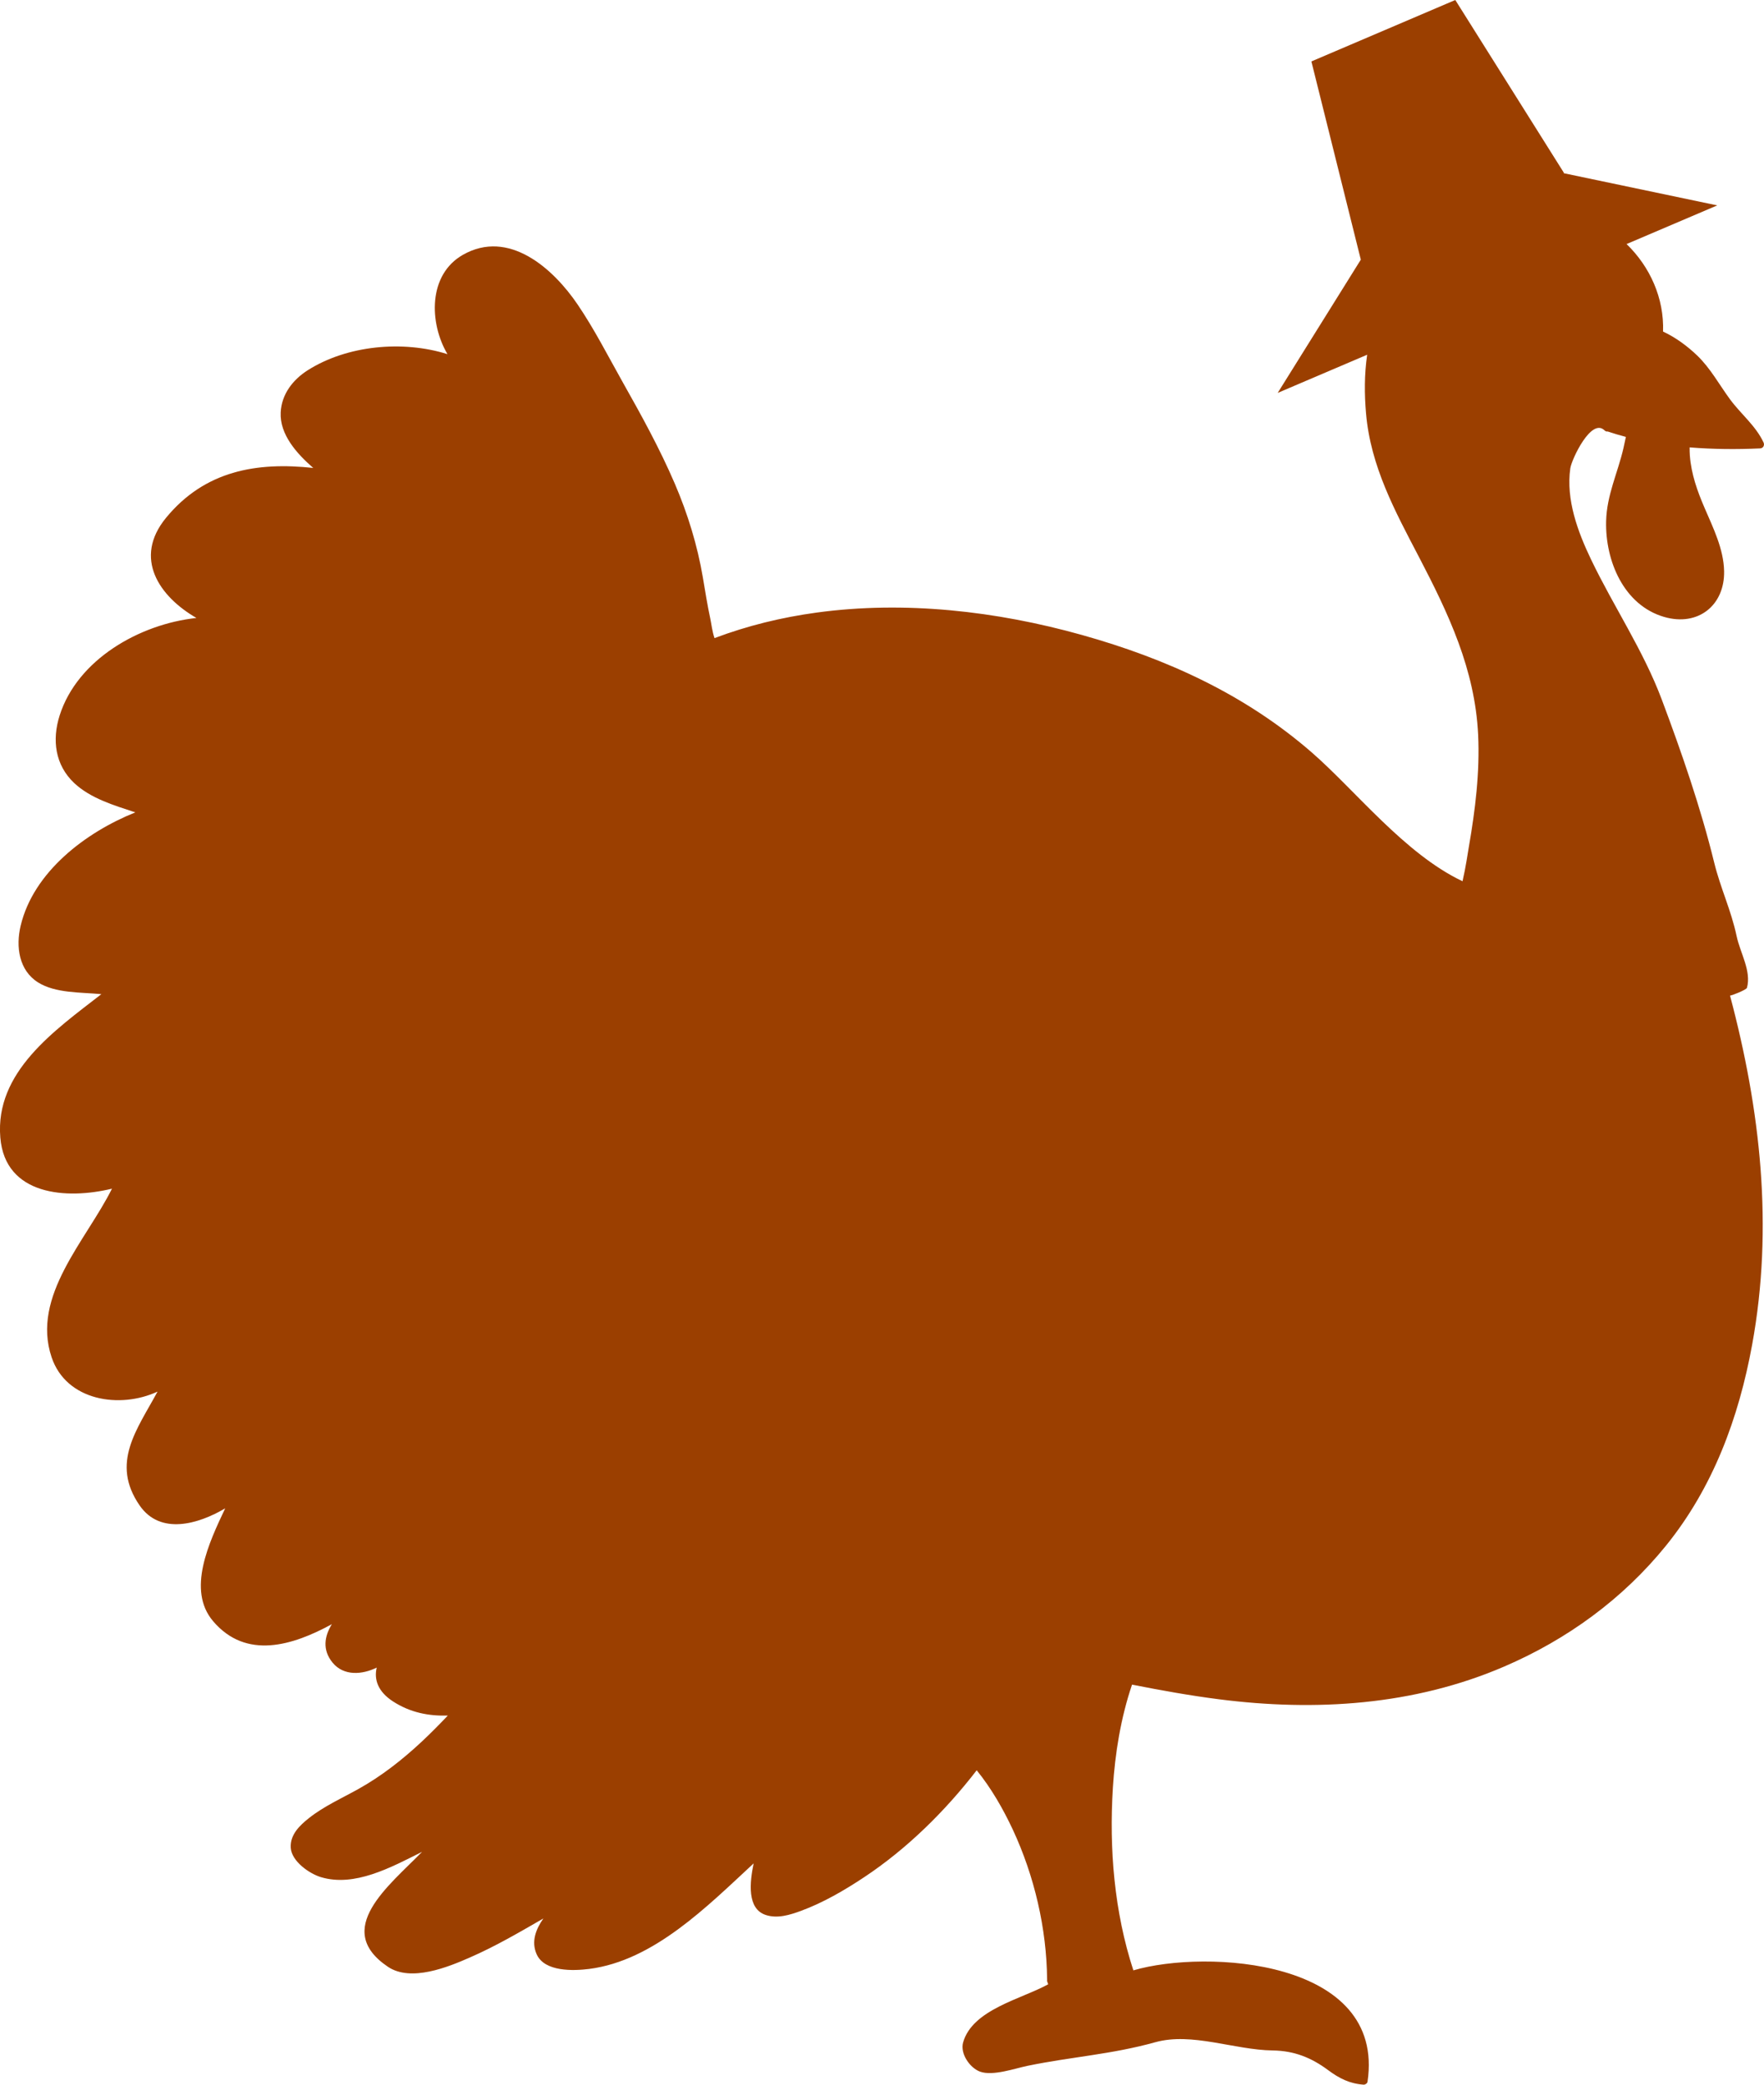 <svg version="1.1" id="图层_1" x="0px" y="0px" width="88.736px" height="104.833px" viewBox="0 0 88.736 104.833" enable-background="new 0 0 88.736 104.833" xml:space="preserve" xmlns="http://www.w3.org/2000/svg" xmlns:xlink="http://www.w3.org/1999/xlink" xmlns:xml="http://www.w3.org/XML/1998/namespace">
  <path fill="#9B3F00" d="M87.879,49.674c0.229-0.843-0.338-1.748-0.517-2.584c-0.284-1.338-0.807-2.394-1.134-3.722
	c-0.676-2.754-1.638-5.534-2.634-8.188c-0.932-2.481-2.413-4.66-3.555-7.039c-0.672-1.399-1.271-3.018-1.047-4.589
	c0.064-0.451,1.06-2.569,1.723-1.908c0.05,0.05,0.106,0.063,0.159,0.055c0.302,0.102,0.606,0.191,0.914,0.272
	c-0.038,0.183-0.077,0.367-0.12,0.556c-0.293,1.272-0.843,2.36-0.874,3.69c-0.047,1.992,0.891,4.217,2.917,4.807
	c1.719,0.499,3.053-0.595,3.018-2.302c-0.021-1.106-0.549-2.174-0.978-3.17c-0.37-0.859-0.673-1.703-0.745-2.642
	c-0.011-0.138-0.011-0.274-0.011-0.412c1.181,0.096,2.37,0.104,3.543,0.051c0.161-0.007,0.239-0.162,0.174-0.301
	c-0.401-0.851-1.146-1.429-1.694-2.178c-0.542-0.741-0.975-1.547-1.641-2.19c-0.476-0.456-1.071-0.906-1.719-1.206
	c0.058-1.675-0.653-3.257-1.835-4.401l4.56-1.944l-7.732-1.621l0.023-0.012L73.207,0l-7.239,3.089l2.486,9.969l-4.181,6.701
	l4.501-1.92c-0.146,0.992-0.141,1.997-0.057,2.953c0.23,2.659,1.456,4.909,2.668,7.229c1.492,2.861,2.811,5.649,2.971,8.923
	c0.091,1.886-0.147,3.799-0.469,5.654c-0.056,0.32-0.15,1-0.316,1.718c-2.906-1.373-5.395-4.576-7.599-6.49
	c-3.355-2.913-7.299-4.704-11.553-5.896c-4.285-1.2-8.905-1.729-13.332-1.125c-1.765,0.24-3.484,0.659-5.144,1.285
	c-0.115-0.322-0.158-0.729-0.211-0.971c-0.148-0.686-0.257-1.379-0.374-2.071c-0.275-1.626-0.763-3.21-1.412-4.724
	c-0.76-1.768-1.686-3.448-2.631-5.122c-0.736-1.308-1.417-2.651-2.262-3.894c-1.238-1.822-3.466-3.801-5.766-2.494
	c-1.758,0.999-1.705,3.422-0.778,4.996c-2.253-0.709-5.049-0.443-7.022,0.805c-0.759,0.48-1.323,1.212-1.367,2.126
	c-0.054,1.106,0.806,2.07,1.637,2.791c-2.845-0.309-5.453,0.136-7.404,2.507c-1.669,2.031-0.34,3.96,1.528,5.037
	c-2.868,0.309-5.986,2.092-6.881,4.904c-0.392,1.233-0.228,2.491,0.73,3.395c0.82,0.773,1.999,1.122,3.077,1.478
	c-2.513,1.009-5.125,2.999-5.768,5.7c-0.251,1.053-0.089,2.246,0.878,2.852c0.881,0.549,2.131,0.489,3.183,0.589
	c-2.35,1.825-5.357,3.904-5.084,7.212c0.243,2.926,3.347,3.121,5.617,2.57c-1.3,2.609-4.071,5.395-3.038,8.475
	c0.739,2.205,3.442,2.607,5.33,1.73c-1.022,1.898-2.379,3.582-0.901,5.725c1.038,1.504,2.949,0.945,4.305,0.145
	c-0.816,1.723-1.943,4.105-0.61,5.674c1.668,1.961,4.013,1.221,5.975,0.152c-0.372,0.605-0.495,1.291,0.042,1.941
	c0.563,0.676,1.487,0.6,2.214,0.242c-0.139,0.592,0.051,1.201,0.816,1.699c0.879,0.57,1.812,0.742,2.762,0.713
	c-0.427,0.449-0.86,0.889-1.314,1.313c-0.965,0.902-2.023,1.732-3.179,2.377c-0.836,0.467-1.732,0.865-2.489,1.463
	c-0.476,0.377-0.957,0.838-0.92,1.492c0.038,0.684,0.941,1.309,1.52,1.482c1.689,0.506,3.503-0.48,5.085-1.273
	c-1.658,1.701-4.522,3.896-1.712,5.783c1.157,0.773,3.023,0.012,4.127-0.475c1.281-0.559,2.481-1.262,3.687-1.957
	c-0.38,0.545-0.621,1.166-0.336,1.801c0.402,0.895,1.873,0.834,2.642,0.736c3.248-0.416,5.933-3.143,8.272-5.307
	c-0.199,0.951-0.344,2.289,0.617,2.596c0.586,0.188,1.195-0.002,1.753-0.205c1.12-0.41,2.203-1.041,3.193-1.699
	c2.129-1.412,4.055-3.297,5.658-5.375c0.736,0.906,1.33,1.945,1.819,2.99c1.08,2.32,1.7,4.963,1.722,7.521
	c0,0.006,0.002,0.008,0.003,0.014c-0.008,0.031-0.01,0.066,0.005,0.105c0.014,0.041,0.033,0.086,0.048,0.131
	c-1.339,0.744-3.809,1.262-4.281,2.926c-0.159,0.561,0.337,1.277,0.849,1.467c0.643,0.236,1.755-0.16,2.379-0.289
	c2.277-0.469,4.201-0.568,6.44-1.189c1.845-0.514,3.979,0.389,5.913,0.414c1.075,0.016,1.933,0.359,2.78,0.988
	c0.562,0.418,1.089,0.684,1.79,0.732c0.08,0.004,0.182-0.066,0.193-0.148c0.915-6.17-8.138-6.672-11.779-5.6
	c-0.962-2.945-1.223-6.109-1.03-9.189c0.107-1.717,0.395-3.506,0.963-5.18c1.456,0.287,2.915,0.551,4.385,0.738
	c4.856,0.619,9.791,0.307,14.331-1.645c3.167-1.361,5.967-3.396,8.141-6.078c2.374-2.932,3.664-6.432,4.336-10.105
	c1.087-5.939,0.412-11.836-1.112-17.561C87.108,50.07,87.85,49.777,87.879,49.674z" class="color c1"/>
</svg>